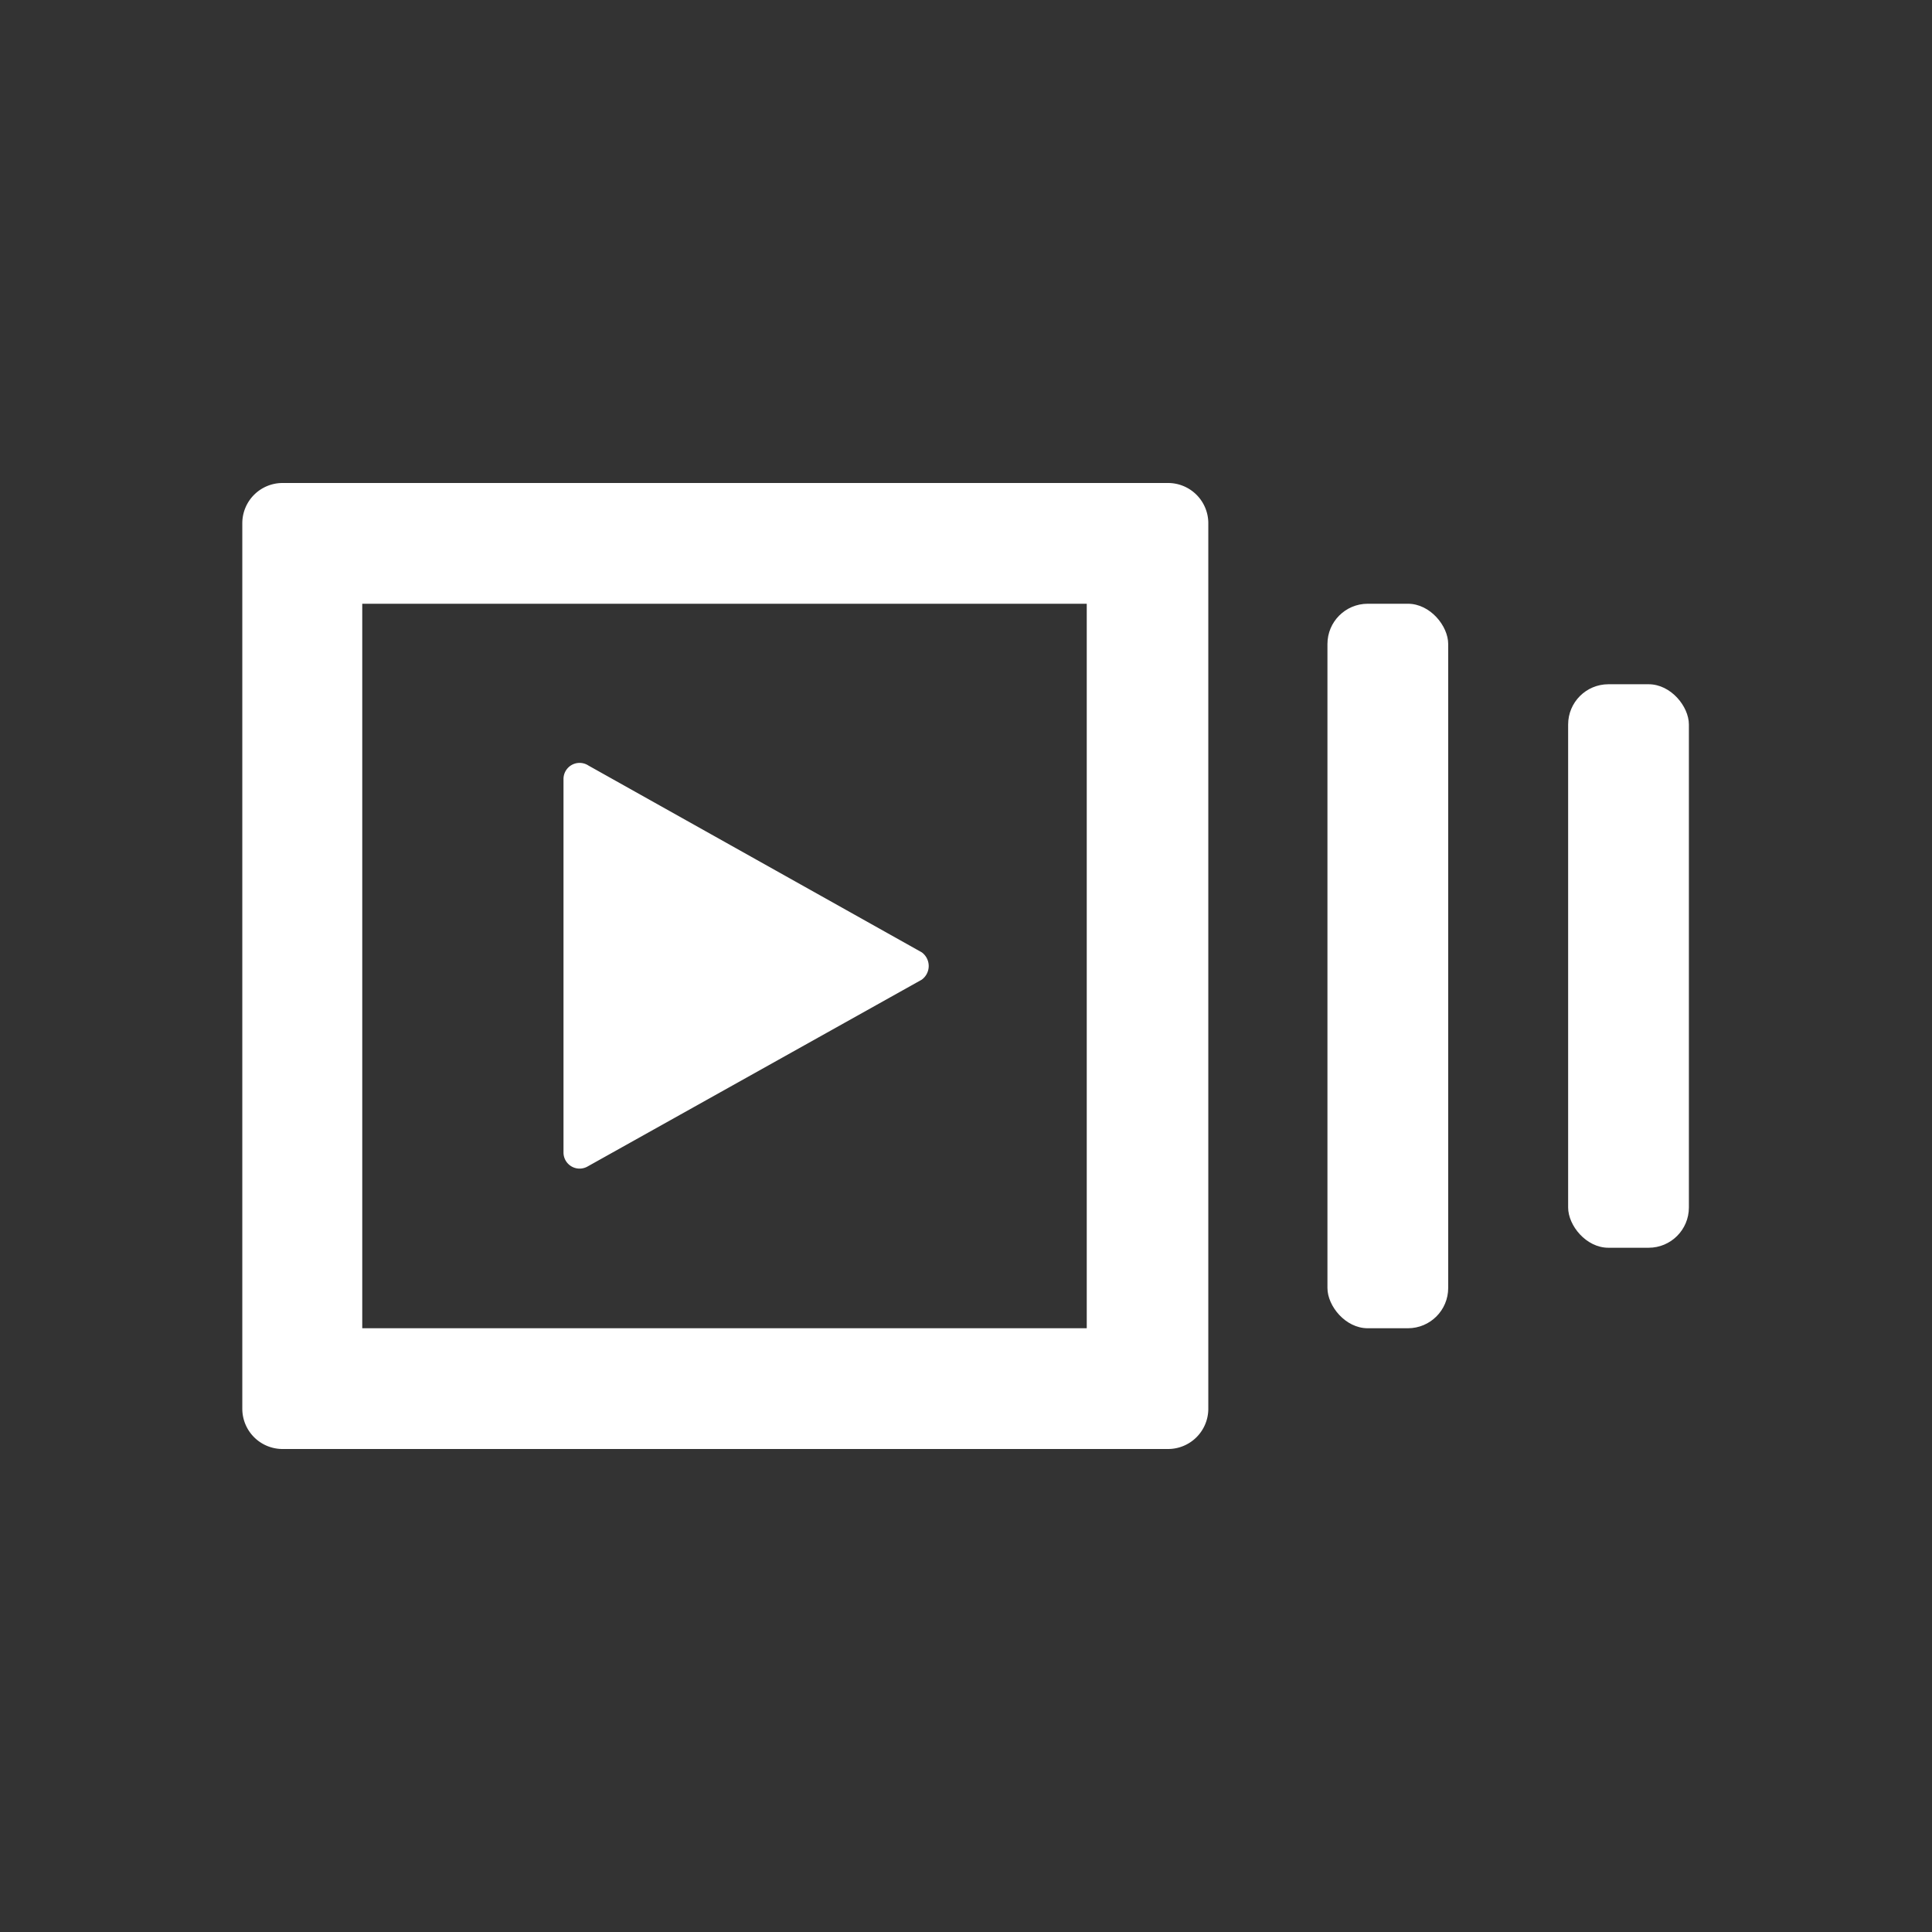 <svg xmlns="http://www.w3.org/2000/svg" viewBox="0 0 24 24"><rect x="0" y="0" width="24" height="24" fill="#333333" stroke="none"/><defs><style>.cls-1{fill:none;}.cls-2{fill:#fff;}</style></defs><g data-name="Bounding area"><polyline class="cls-1" points="24 0 24 24 0 24 0 0"/></g><path class="cls-2" d="M13.5,7.5v9h-9v-9h9M3.51,6a.5.5,0,0,0-.5.5v11a.5.5,0,0,0,.5.5h11a.5.5,0,0,0,.5-.5V6.5a.5.5,0,0,0-.5-.5Z"/><rect class="cls-2" x="16.49" y="7.5" width="1.5" height="9" rx="0.5" ry="0.5"/><rect class="cls-2" x="19.48" y="8.5" width="1.5" height="7" rx="0.5" ry="0.5"/><path id="Fill-3" class="cls-2" d="M7,9.68v4.64a.2.2,0,0,0,.3.17l4.15-2.32a.21.21,0,0,0,0-.34L7.31,9.51A.2.2,0,0,0,7,9.68Z"/></svg>